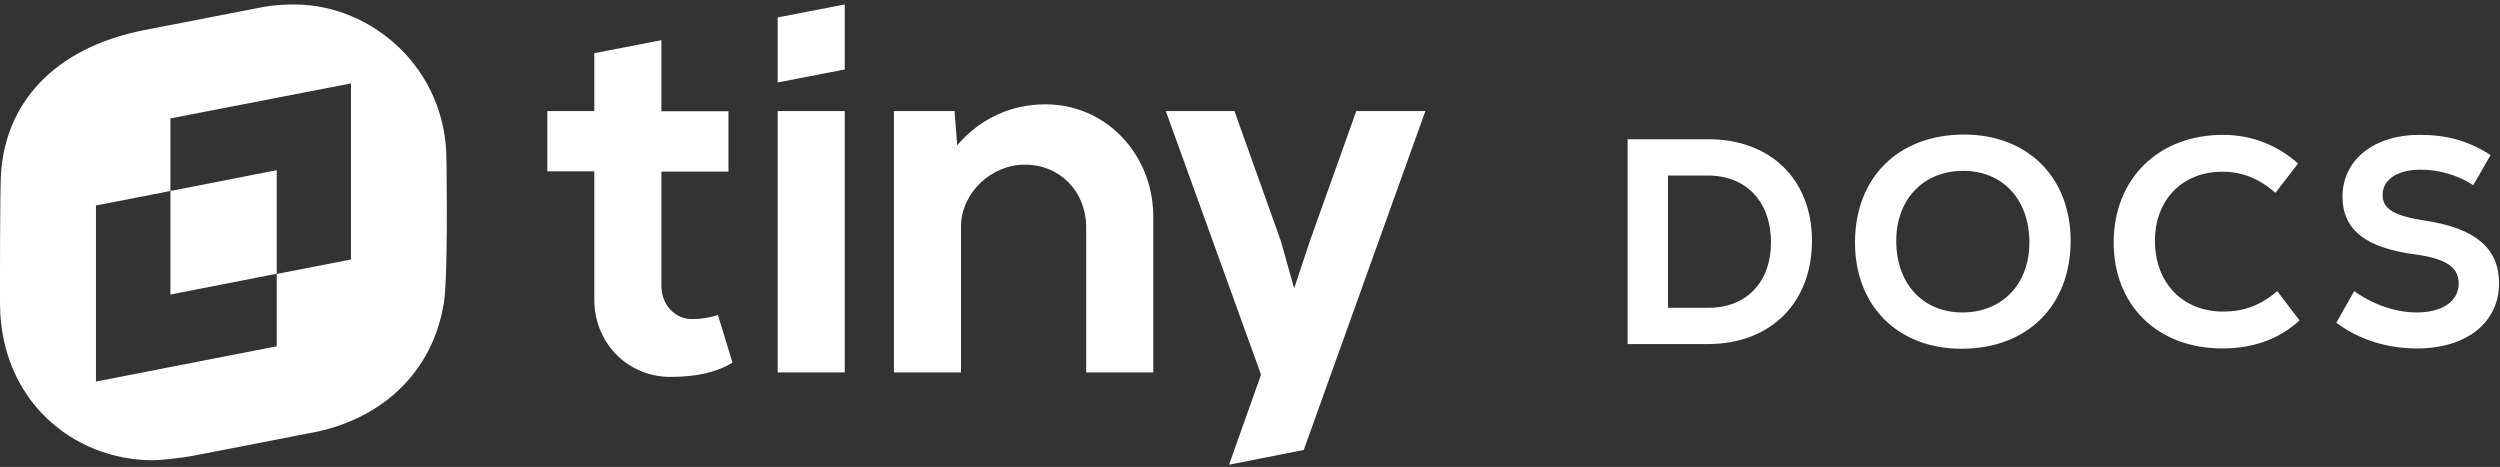 <?xml version="1.0" encoding="UTF-8"?>
<svg width="1119px" height="209px" viewBox="0 0 1119 209" version="1.1" xmlns="http://www.w3.org/2000/svg" xmlns:xlink="http://www.w3.org/1999/xlink">
    <rect x="0" y="0" width="1119" height="209" fill="#333333" stroke="none"/>
    <title>logo_spaces/docs/for_primary/logo_spaces_ docs_for_primary</title>
    <g id="logo_spaces/docs/for_primary/logo_spaces_-docs_for_primary" stroke="none" stroke-width="1" fill="none" fill-rule="evenodd">
        <g id="Group" fill="#FFFFFF">
            <g transform="translate(0, -0)" id="logo">
                <path d="M552.535,49.7 L573.351,108 L579.255,129.1 L586.261,108 L607.076,49.7 L638,49.7 L583.558,201.4 L550.133,208 L564.444,167.7 L521.811,49.7 L552.535,49.7 Z M132.247,2.015 C166.292,2.218 199.831,30.448 199.831,71.629 C199.831,71.629 199.995,82.038 200,94.603 L200,96.29 C199.998,98.838 199.989,101.458 199.971,104.083 L199.957,105.834 C199.851,118.081 199.526,130.131 198.72,135.273 C193.871,166.741 170.434,188.394 138.106,193.959 C108.911,199.625 91.535,203.066 85.979,204.078 C84.572,204.371 80.413,204.971 76.281,205.423 L75.427,205.514 C72.731,205.795 70.128,206 68.401,206 C32.841,206 0.412,179.288 0.008,136.386 L0.008,136.044 C0.007,135.999 0.007,135.949 0.007,135.896 L0.007,135.525 C0.007,135.455 0.006,135.381 0.006,135.303 L0.006,134.789 C0.005,134.322 0.004,133.76 0.003,133.113 L0.003,132.298 C0.002,132.155 0.002,132.01 0.002,131.861 L0.001,129.406 C0,129.228 0,129.047 0,128.864 L0,124.658 C0,124.442 0.001,124.224 0.001,124.004 L0.002,121.974 C0.005,117.816 0.014,113.104 0.031,108.323 L0.037,106.728 C0.085,95.018 0.19,83.217 0.412,78.408 C2.13,46.94 23.344,21.543 64.663,13.449 C64.663,13.449 112.548,4.14 117.296,3.229 C122.145,2.319 127.398,1.914 132.247,2.015 Z M157.099,37.328 L76.28,53.011 L76.28,85.491 L42.943,91.967 L42.943,170.788 L123.862,155.004 L123.862,122.625 L157.099,116.15 L157.099,37.328 Z M296.039,18 L296.039,49.8 L326.062,49.8 L326.062,76.8 L296.039,76.8 L296.039,128.2 C296.239,137 302.444,142.5 309.049,142.8 C314.153,142.95 318.525,141.863 320.392,141.309 L320.641,141.234 C321.106,141.092 321.358,141 321.358,141 L327.863,162.3 C320.958,166.6 311.751,168.7 300.042,168.7 C281.828,168.7 266.416,154.6 266.016,134.7 L266.016,76.7 L245,76.7 L245,49.7 L266.016,49.7 L266.016,23.8 L296.039,18 Z M467.97,46.7 C494.622,46.7 515.584,68.36 516.195,95.865 L516.207,96.7 L516.207,166.7 L486.184,166.7 L486.184,101.2 C485.884,85.7 474.575,73.7 458.663,73.7 C443.604,73.7 430.31,86.343 430.142,101.248 L430.141,101.7 L430.141,166.7 L400.118,166.7 L400.118,49.7 L427.239,49.7 L428.44,65 C439.148,52.6 453.059,46.7 467.97,46.7 Z M378.102,49.7 L378.102,166.7 L348.079,166.7 L348.079,49.7 L378.102,49.7 Z M123.862,76.182 L123.862,122.524 L76.28,131.833 L76.28,85.491 L123.862,76.182 Z M378.102,2 L378.102,31.1 L348.079,36.9 L348.079,7.8 L378.102,2 Z"></path>
            </g>
            <path d="M764.41,154 C792.567,154 811.034,135.534 811.034,107.769 C811.034,80.397 792.567,62.324 764.672,62.324 L728.525,62.324 L728.525,154 L764.41,154 Z M764.803,137.76 L746.598,137.76 L746.598,78.564 L764.41,78.564 C781.697,78.564 792.698,90.35 792.698,108.555 C792.698,126.235 781.697,137.76 764.803,137.76 Z M877.968,156.095 C907.436,156.095 926.819,136.843 926.819,107.769 C926.819,79.349 907.567,60.228 879.147,60.228 C849.68,60.228 830.297,79.48 830.297,108.555 C830.297,136.974 849.549,156.095 877.968,156.095 Z M878.361,139.856 C860.681,139.856 848.763,127.021 848.763,107.769 C848.763,89.303 860.812,76.468 878.754,76.468 C896.435,76.468 908.353,89.303 908.353,108.555 C908.353,127.152 896.173,139.856 878.361,139.856 Z M994.801,155.964 C1009.077,155.964 1020.733,151.381 1029.245,143.392 L1019.292,130.295 C1011.696,136.843 1004.1,139.463 995.063,139.463 C976.99,139.463 964.548,126.628 964.548,107.769 C964.548,89.434 976.859,76.861 994.67,76.861 C1003.576,76.861 1011.041,79.873 1018.506,86.291 L1028.591,73.194 C1019.685,65.205 1008.16,60.359 995.063,60.359 C966.251,60.359 946.082,79.873 946.082,108.555 C946.082,136.582 965.596,155.964 994.801,155.964 Z M1081.905,155.964 C1103.776,155.964 1118.575,144.57 1118.575,126.759 C1118.575,111.567 1108.491,102.137 1085.31,98.732 C1071.951,96.637 1066.451,93.756 1066.451,87.207 C1066.451,80.266 1073.261,75.944 1083.476,75.944 C1091.072,75.944 1099.585,78.04 1107.05,82.885 L1114.777,69.396 C1104.431,62.717 1094.609,60.359 1082.822,60.359 C1062.915,60.359 1048.508,71.36 1048.508,87.993 C1048.508,102.923 1058.986,111.043 1081.381,113.924 C1095.656,115.889 1100.502,120.08 1100.502,126.89 C1100.502,135.141 1092.775,139.856 1081.774,139.856 C1071.951,139.856 1061.998,136.189 1053.747,130.295 L1045.758,144.439 C1055.45,151.774 1068.022,155.964 1081.905,155.964 Z" id="DOCS"></path>
        </g>
    </g>
</svg>